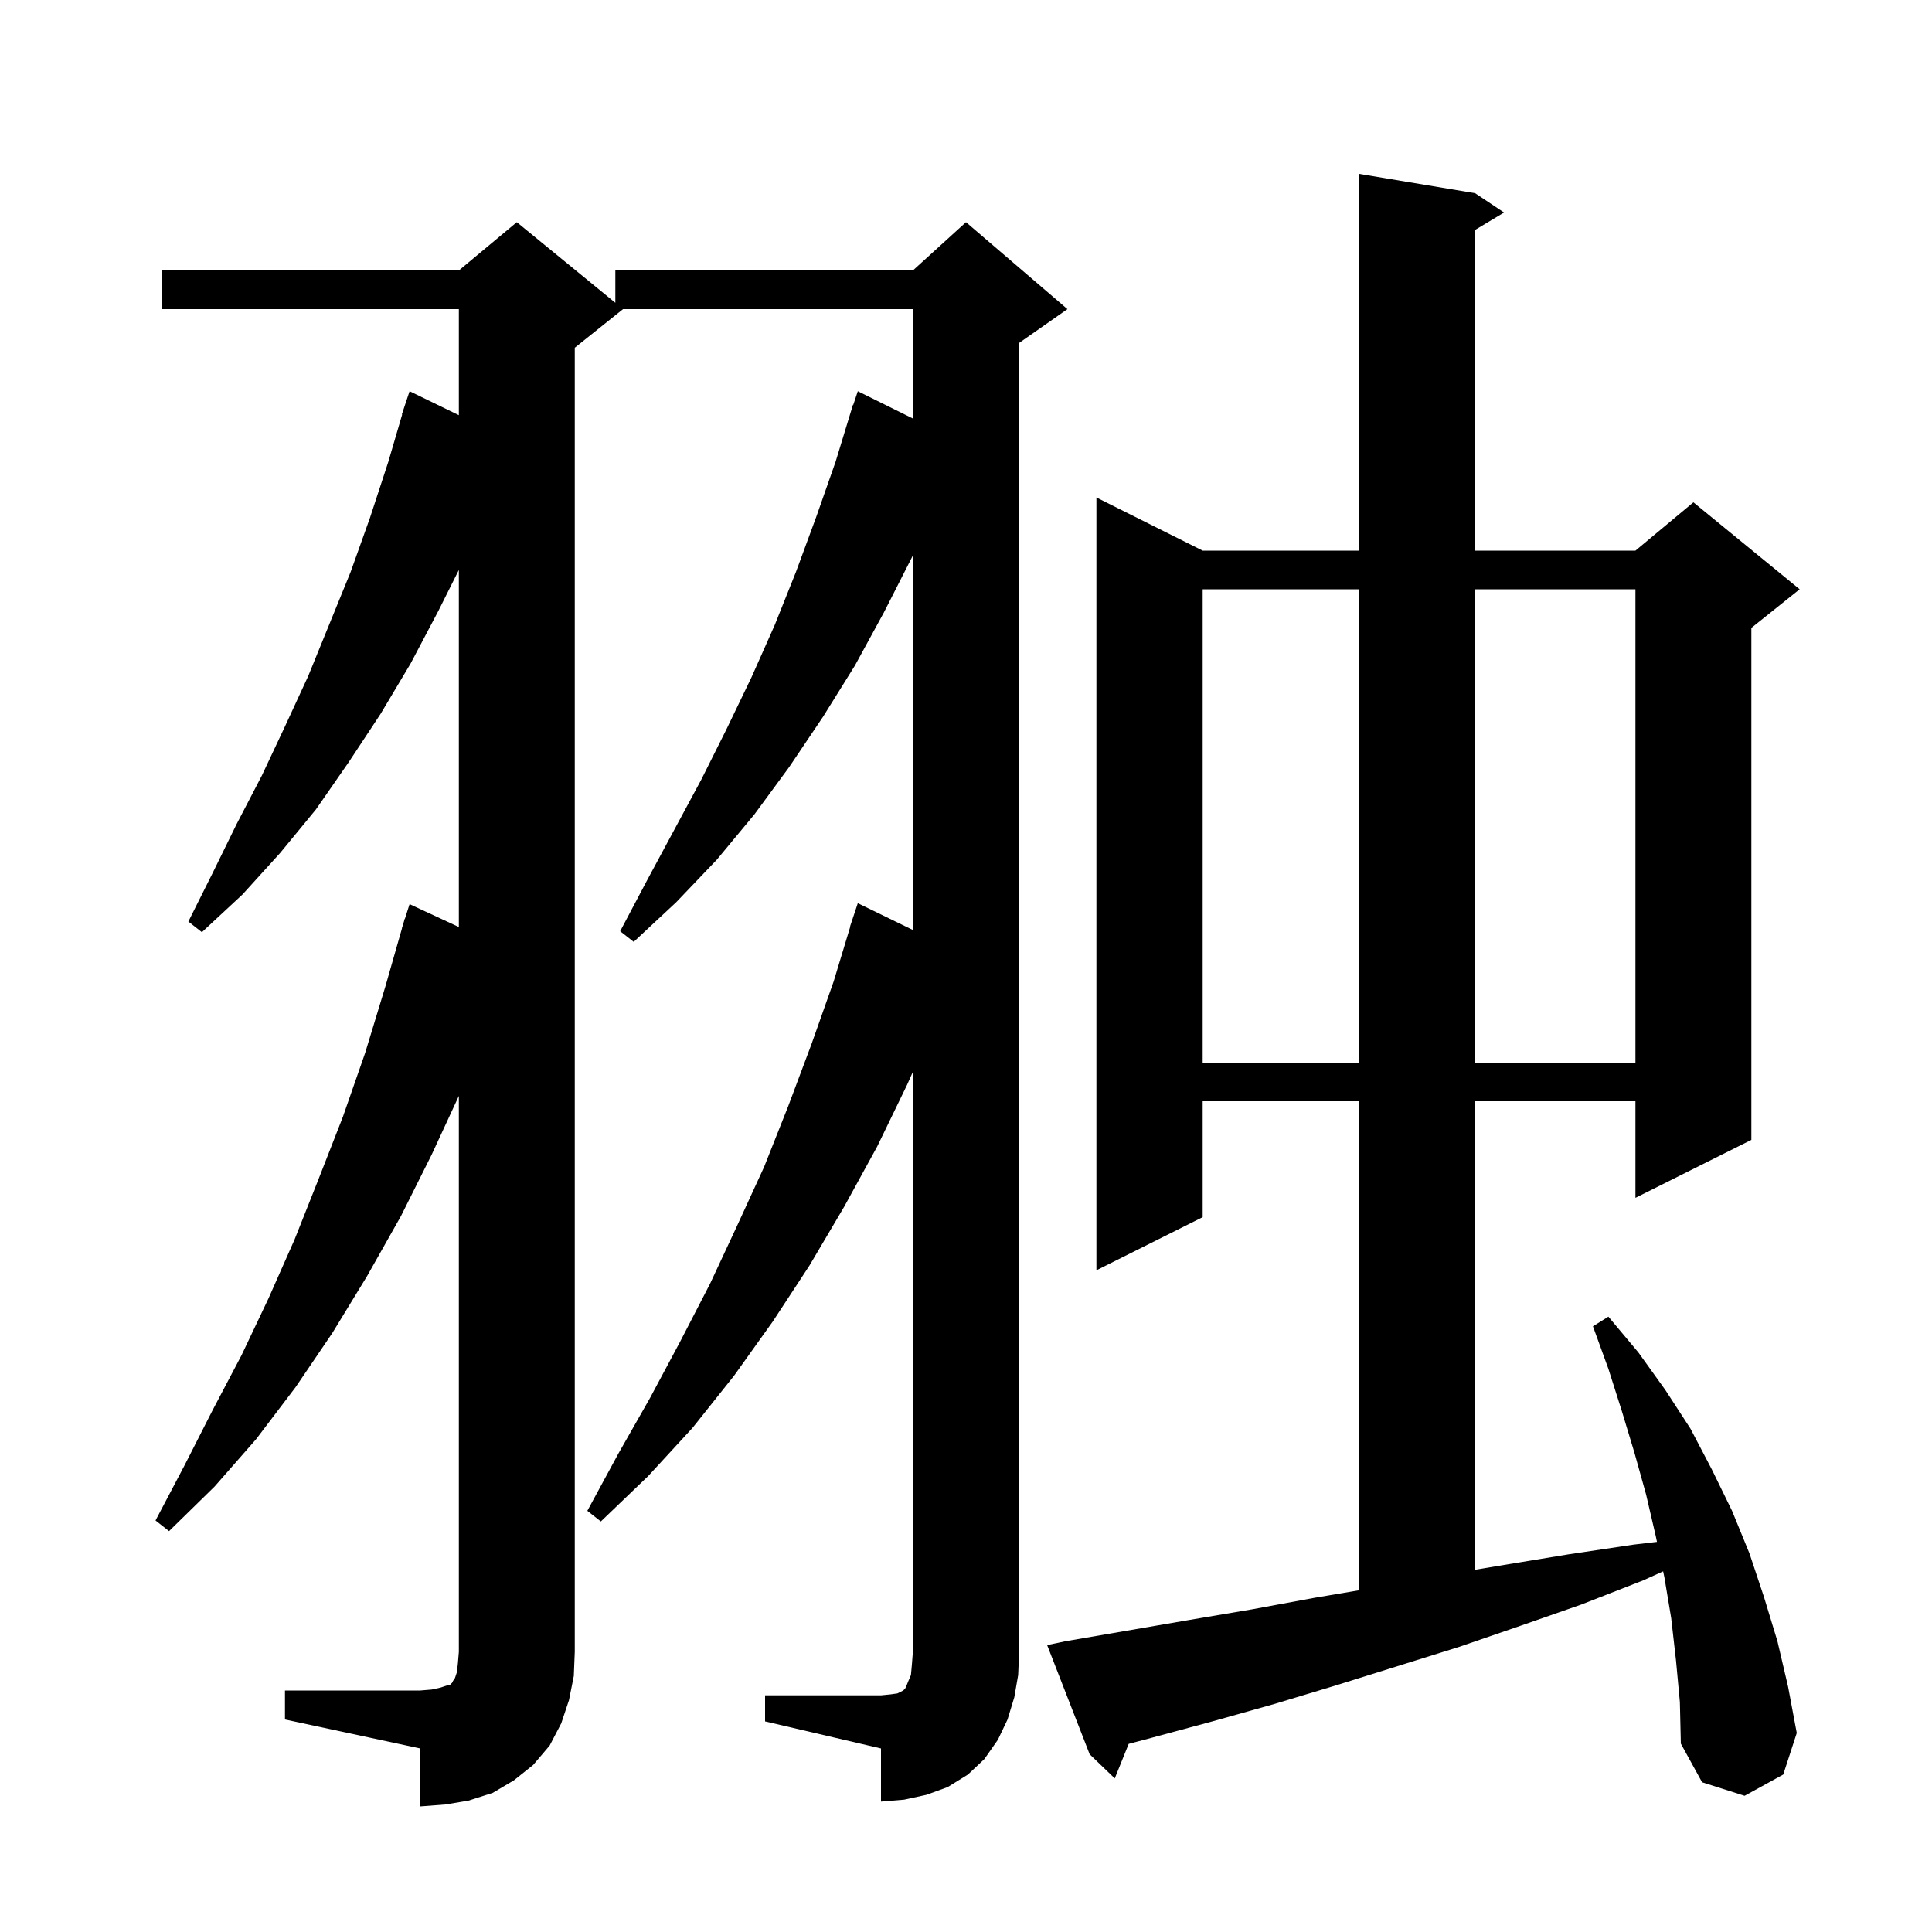 <svg xmlns="http://www.w3.org/2000/svg" xmlns:xlink="http://www.w3.org/1999/xlink" version="1.1" baseProfile="full" viewBox="0 0 200 200" width="200" height="200">
<g fill="black">
<path d="M 79.2 175.5 L 91.2 175.5 L 92.2 175.4 L 92.9 175.3 L 93.5 175.0 L 93.7 174.8 L 93.8 174.6 L 94.0 174.1 L 94.3 173.4 L 94.4 172.3 L 94.5 171.0 L 94.5 110.96 L 93.9 112.3 L 90.8 118.7 L 87.4 124.9 L 83.8 131.0 L 80.0 136.8 L 76.0 142.4 L 71.7 147.8 L 67.1 152.8 L 62.2 157.5 L 60.8 156.4 L 64.0 150.5 L 67.3 144.7 L 70.4 138.9 L 73.5 132.9 L 76.3 126.9 L 79.1 120.8 L 81.6 114.5 L 84.0 108.1 L 86.3 101.6 L 88.025 95.906 L 88.0 95.9 L 88.8 93.5 L 94.5 96.272 L 94.5 57.485 L 94.4 57.7 L 91.5 63.4 L 88.5 68.9 L 85.2 74.2 L 81.7 79.4 L 78.1 84.3 L 74.2 89.0 L 70.0 93.4 L 65.6 97.5 L 64.2 96.4 L 67.0 91.1 L 72.6 80.7 L 75.2 75.5 L 77.8 70.1 L 80.2 64.7 L 82.4 59.2 L 84.5 53.5 L 86.5 47.8 L 88.3 41.9 L 88.33 41.91 L 88.8 40.5 L 94.5 43.324 L 94.5 32.0 L 64.5 32.0 L 59.5 36.0 L 59.5 171.0 L 59.4 173.5 L 58.9 176.0 L 58.1 178.4 L 56.9 180.7 L 55.2 182.7 L 53.2 184.3 L 51.0 185.6 L 48.5 186.4 L 46.1 186.8 L 43.5 187.0 L 43.5 181.0 L 29.5 178.0 L 29.5 175.0 L 43.5 175.0 L 44.7 174.9 L 45.6 174.7 L 46.2 174.5 L 46.6 174.4 L 46.8 174.2 L 46.9 174.0 L 47.1 173.7 L 47.3 173.1 L 47.4 172.2 L 47.5 171.0 L 47.5 113.448 L 44.7 119.5 L 41.5 125.9 L 38.0 132.1 L 34.4 138.0 L 30.6 143.6 L 26.5 149.0 L 22.2 153.9 L 17.5 158.5 L 16.1 157.4 L 19.1 151.7 L 22.0 146.0 L 25.0 140.3 L 27.8 134.4 L 30.5 128.3 L 33.0 122.0 L 35.5 115.6 L 37.8 109.0 L 39.9 102.1 L 41.613 96.103 L 41.6 96.1 L 41.733 95.683 L 41.9 95.1 L 41.918 95.106 L 42.4 93.6 L 47.5 95.965 L 47.5 59.0 L 45.4 63.2 L 42.5 68.7 L 39.4 73.9 L 36.1 78.9 L 32.7 83.8 L 29.0 88.3 L 25.1 92.6 L 20.9 96.5 L 19.5 95.4 L 22.0 90.4 L 24.5 85.3 L 27.1 80.3 L 29.5 75.2 L 31.9 70.0 L 36.3 59.2 L 38.3 53.6 L 40.2 47.8 L 41.634 42.908 L 41.6 42.9 L 42.4 40.5 L 47.5 42.98 L 47.5 32.0 L 16.8 32.0 L 16.8 28.0 L 47.5 28.0 L 53.5 23.0 L 63.7 31.345 L 63.7 28.0 L 94.5 28.0 L 100.0 23.0 L 110.5 32.0 L 105.5 35.5 L 105.5 171.0 L 105.4 173.4 L 105.0 175.7 L 104.3 178.0 L 103.3 180.1 L 101.9 182.1 L 100.2 183.7 L 98.1 185.0 L 95.9 185.8 L 93.6 186.3 L 91.2 186.5 L 91.2 181.0 L 79.2 178.2 Z M 173.5 171.9 L 173.0 167.5 L 172.3 163.3 L 172.167 162.666 L 170.1 163.6 L 163.7 166.1 L 157.4 168.3 L 151.0 170.5 L 138.2 174.5 L 131.9 176.4 L 125.5 178.2 L 119.2 179.9 L 116.84 180.527 L 115.4 184.1 L 112.8 181.6 L 108.4 170.3 L 110.3 169.9 L 123.1 167.7 L 129.6 166.6 L 136.1 165.4 L 140.7 164.622 L 140.7 114.0 L 124.5 114.0 L 124.5 126.0 L 113.5 131.5 L 113.5 51.5 L 124.5 57.0 L 140.7 57.0 L 140.7 18.0 L 152.7 20.0 L 155.7 22.0 L 152.7 23.8 L 152.7 57.0 L 169.3 57.0 L 175.3 52.0 L 186.3 61.0 L 181.3 65.0 L 181.3 118.0 L 169.3 124.0 L 169.3 114.0 L 152.7 114.0 L 152.7 162.5 L 155.7 162.0 L 162.4 160.9 L 169.1 159.9 L 171.529 159.614 L 171.4 159.0 L 170.4 154.7 L 169.2 150.4 L 167.9 146.1 L 166.5 141.7 L 164.9 137.3 L 166.5 136.3 L 169.6 140.0 L 172.4 143.9 L 175.0 147.9 L 177.2 152.1 L 179.3 156.4 L 181.1 160.8 L 182.6 165.3 L 184.0 169.9 L 185.1 174.6 L 186.0 179.4 L 184.6 183.7 L 180.6 185.9 L 176.2 184.5 L 174.0 180.5 L 173.9 176.2 Z M 124.5 61.0 L 124.5 110.0 L 140.7 110.0 L 140.7 61.0 Z M 152.7 61.0 L 152.7 110.0 L 169.3 110.0 L 169.3 61.0 Z " />
</g>
</svg>
